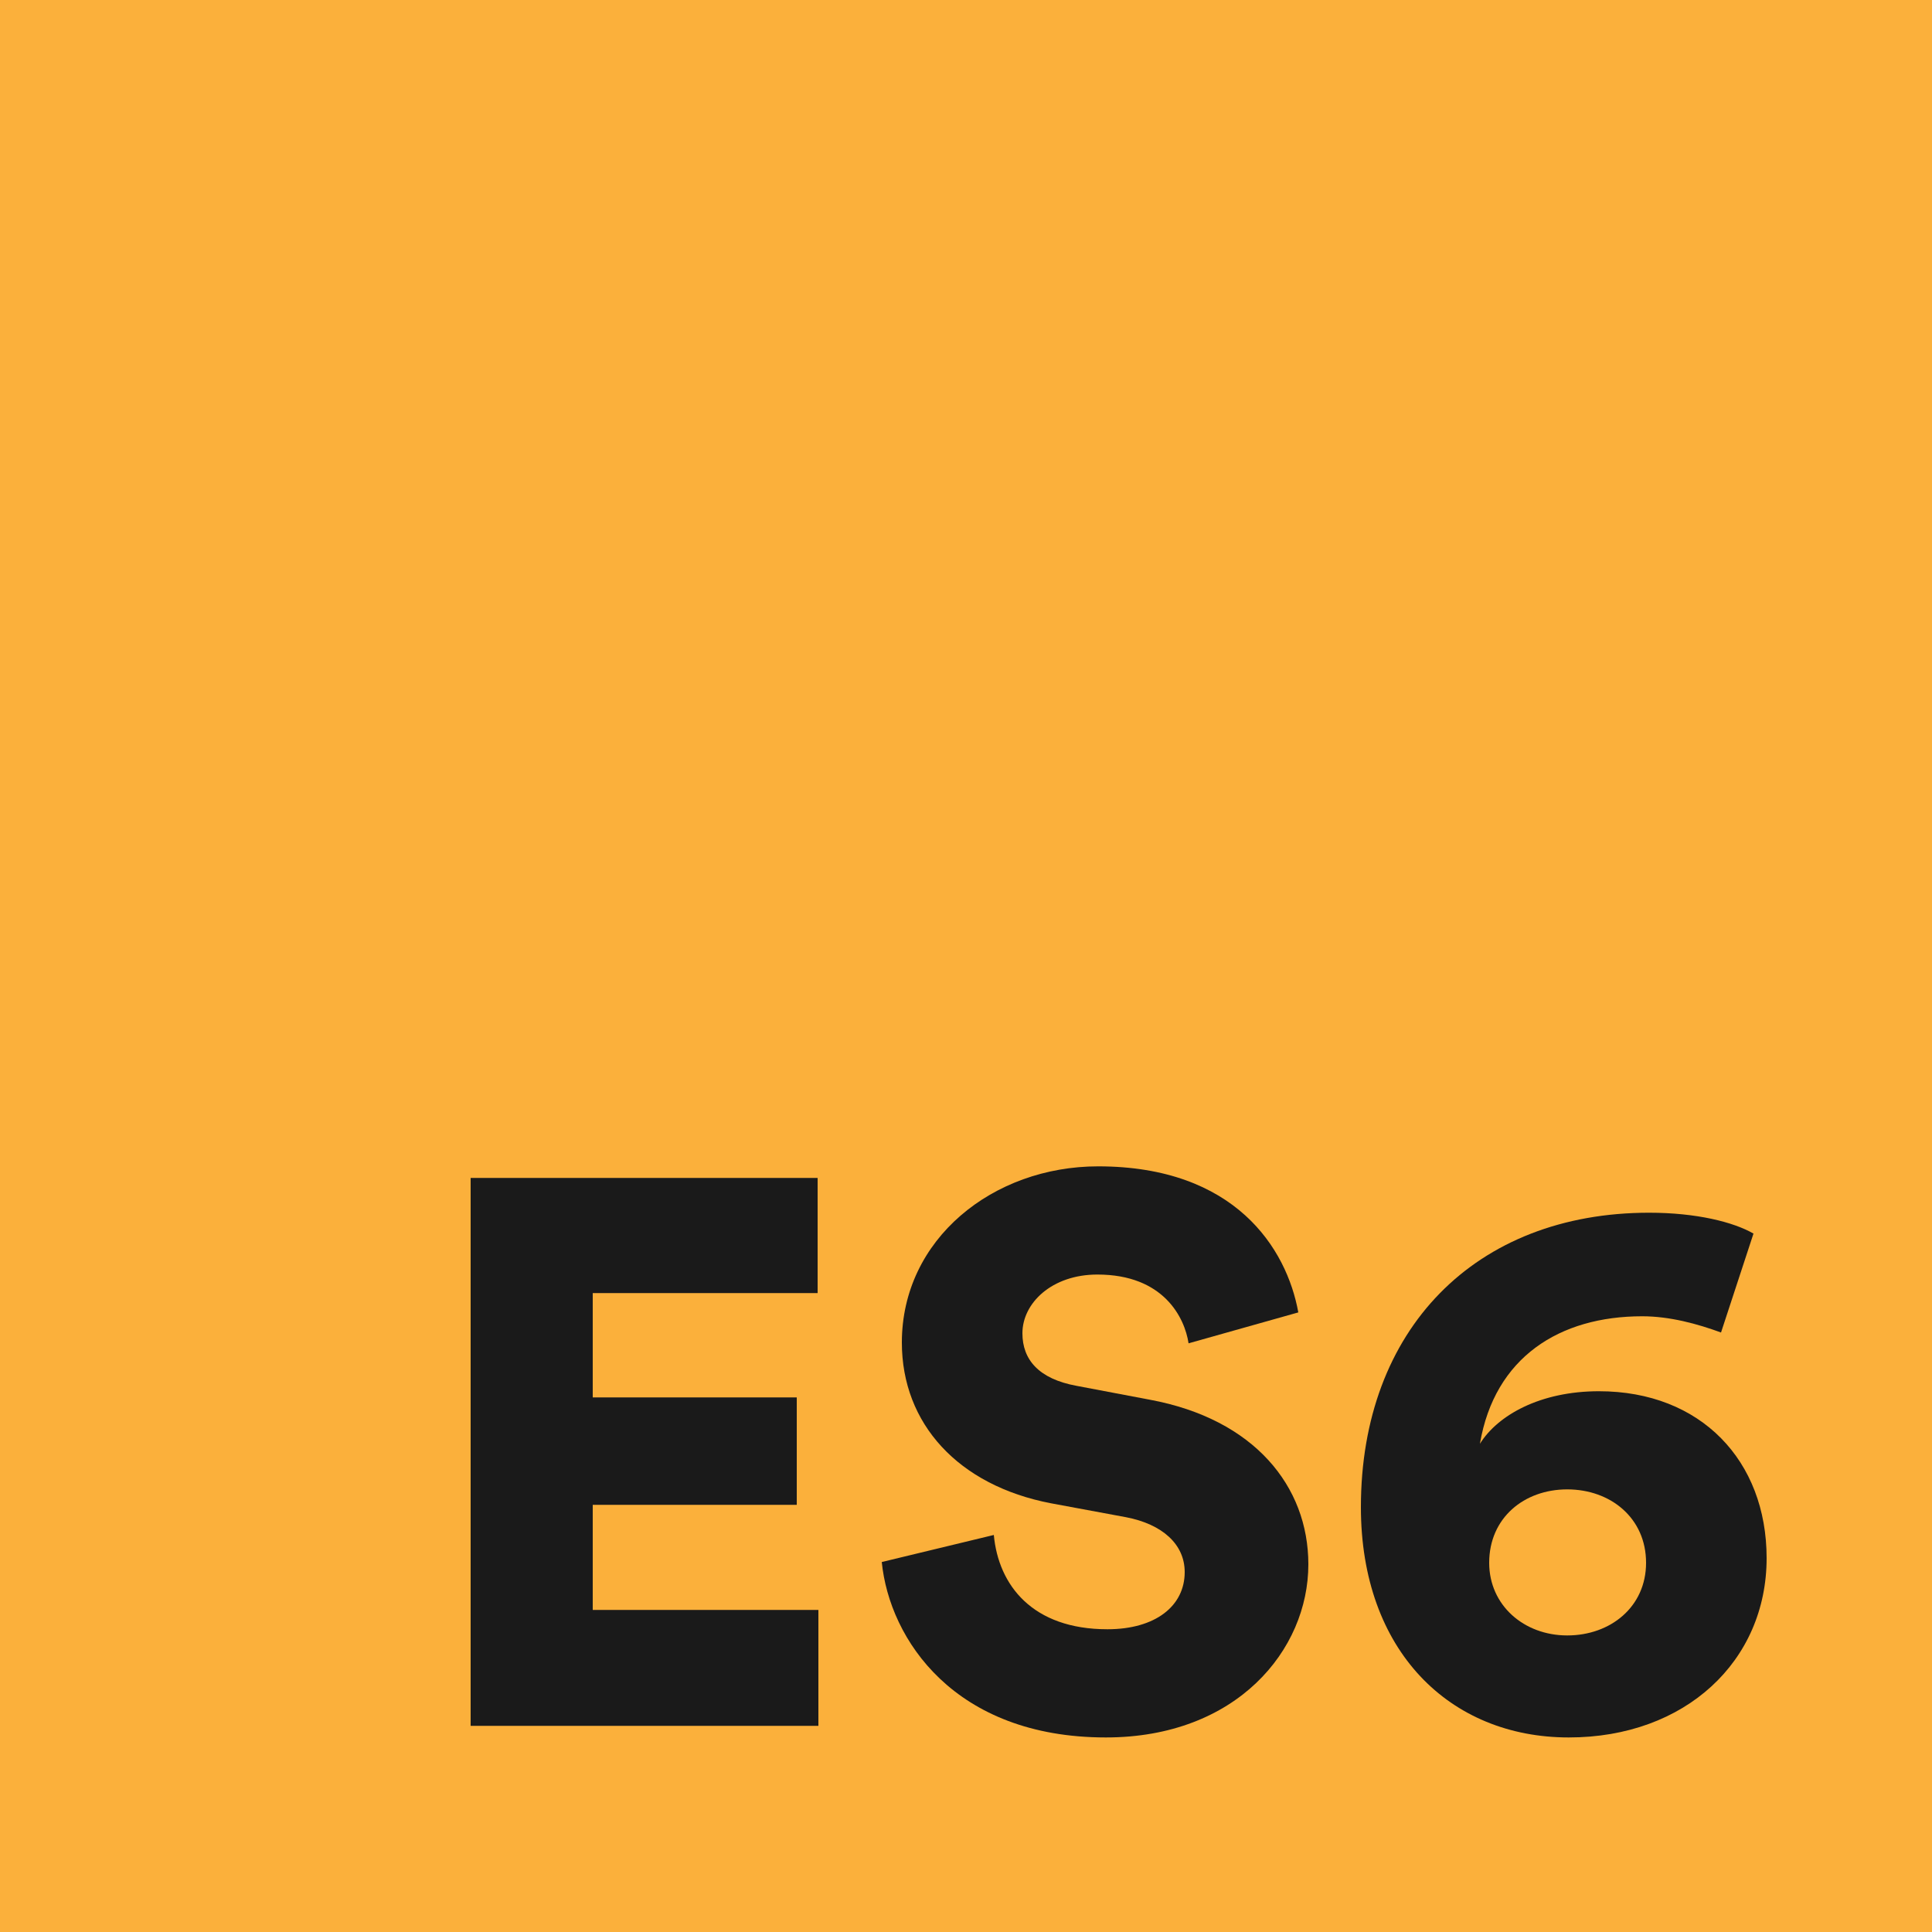 <svg xmlns="http://www.w3.org/2000/svg" viewBox="0 0 500 500"><defs><style>.cls-1{fill:#fbb03b;}.cls-2{fill:#1a1a1a;}</style></defs><g id="Layer_1" data-name="Layer 1"><rect class="cls-1" width="500" height="500"/><path class="cls-2" d="M121.8,446.65V304.85h89.8v29.8H153.4v27h52.8v27.8H153.4v27.2h58.4v30Z"/><path class="cls-2" d="M307.6,347.65c-1-6.6-6.4-17.8-23.6-17.8-11.8,0-19.4,7.4-19.4,15.2,0,6.8,4.2,11.8,14,13.6l19,3.6c27,5,41,22.4,41,42.6,0,22.2-18.6,44.8-52.4,44.8-39.2,0-56-25.4-58-45.4l29-7c1.2,13,10,24.4,29.4,24.4,12.4,0,20-6,20-14.8,0-7.2-5.8-12.4-15.2-14.2l-19.4-3.6c-24-4.6-38.6-20.6-38.6-41.6,0-26.8,23.6-45.6,50.8-45.6,35.4,0,48.8,21.2,51.8,37.8Z"/><path class="cls-2" d="M445.4,344.85c-6-2.2-13.2-4.2-20.4-4.2-21.4,0-38.2,10.6-42,33,4.6-7.4,15.6-13.6,30.8-13.6,26.4,0,43.4,18,43.4,43.2,0,26.6-21,46.4-51.2,46.4-30.8,0-53.8-22.4-53.8-59.6,0-46,29.6-76.2,74.6-76.2,12.2,0,21.8,2.4,27,5.4Zm-39.8,78.4c11.2,0,20.4-7.4,20.4-18.8,0-11.6-9.2-19-20.4-19s-20.2,7.4-20.2,19C385.4,415.45,394.4,423.25,405.6,423.25Z"/></g></svg>